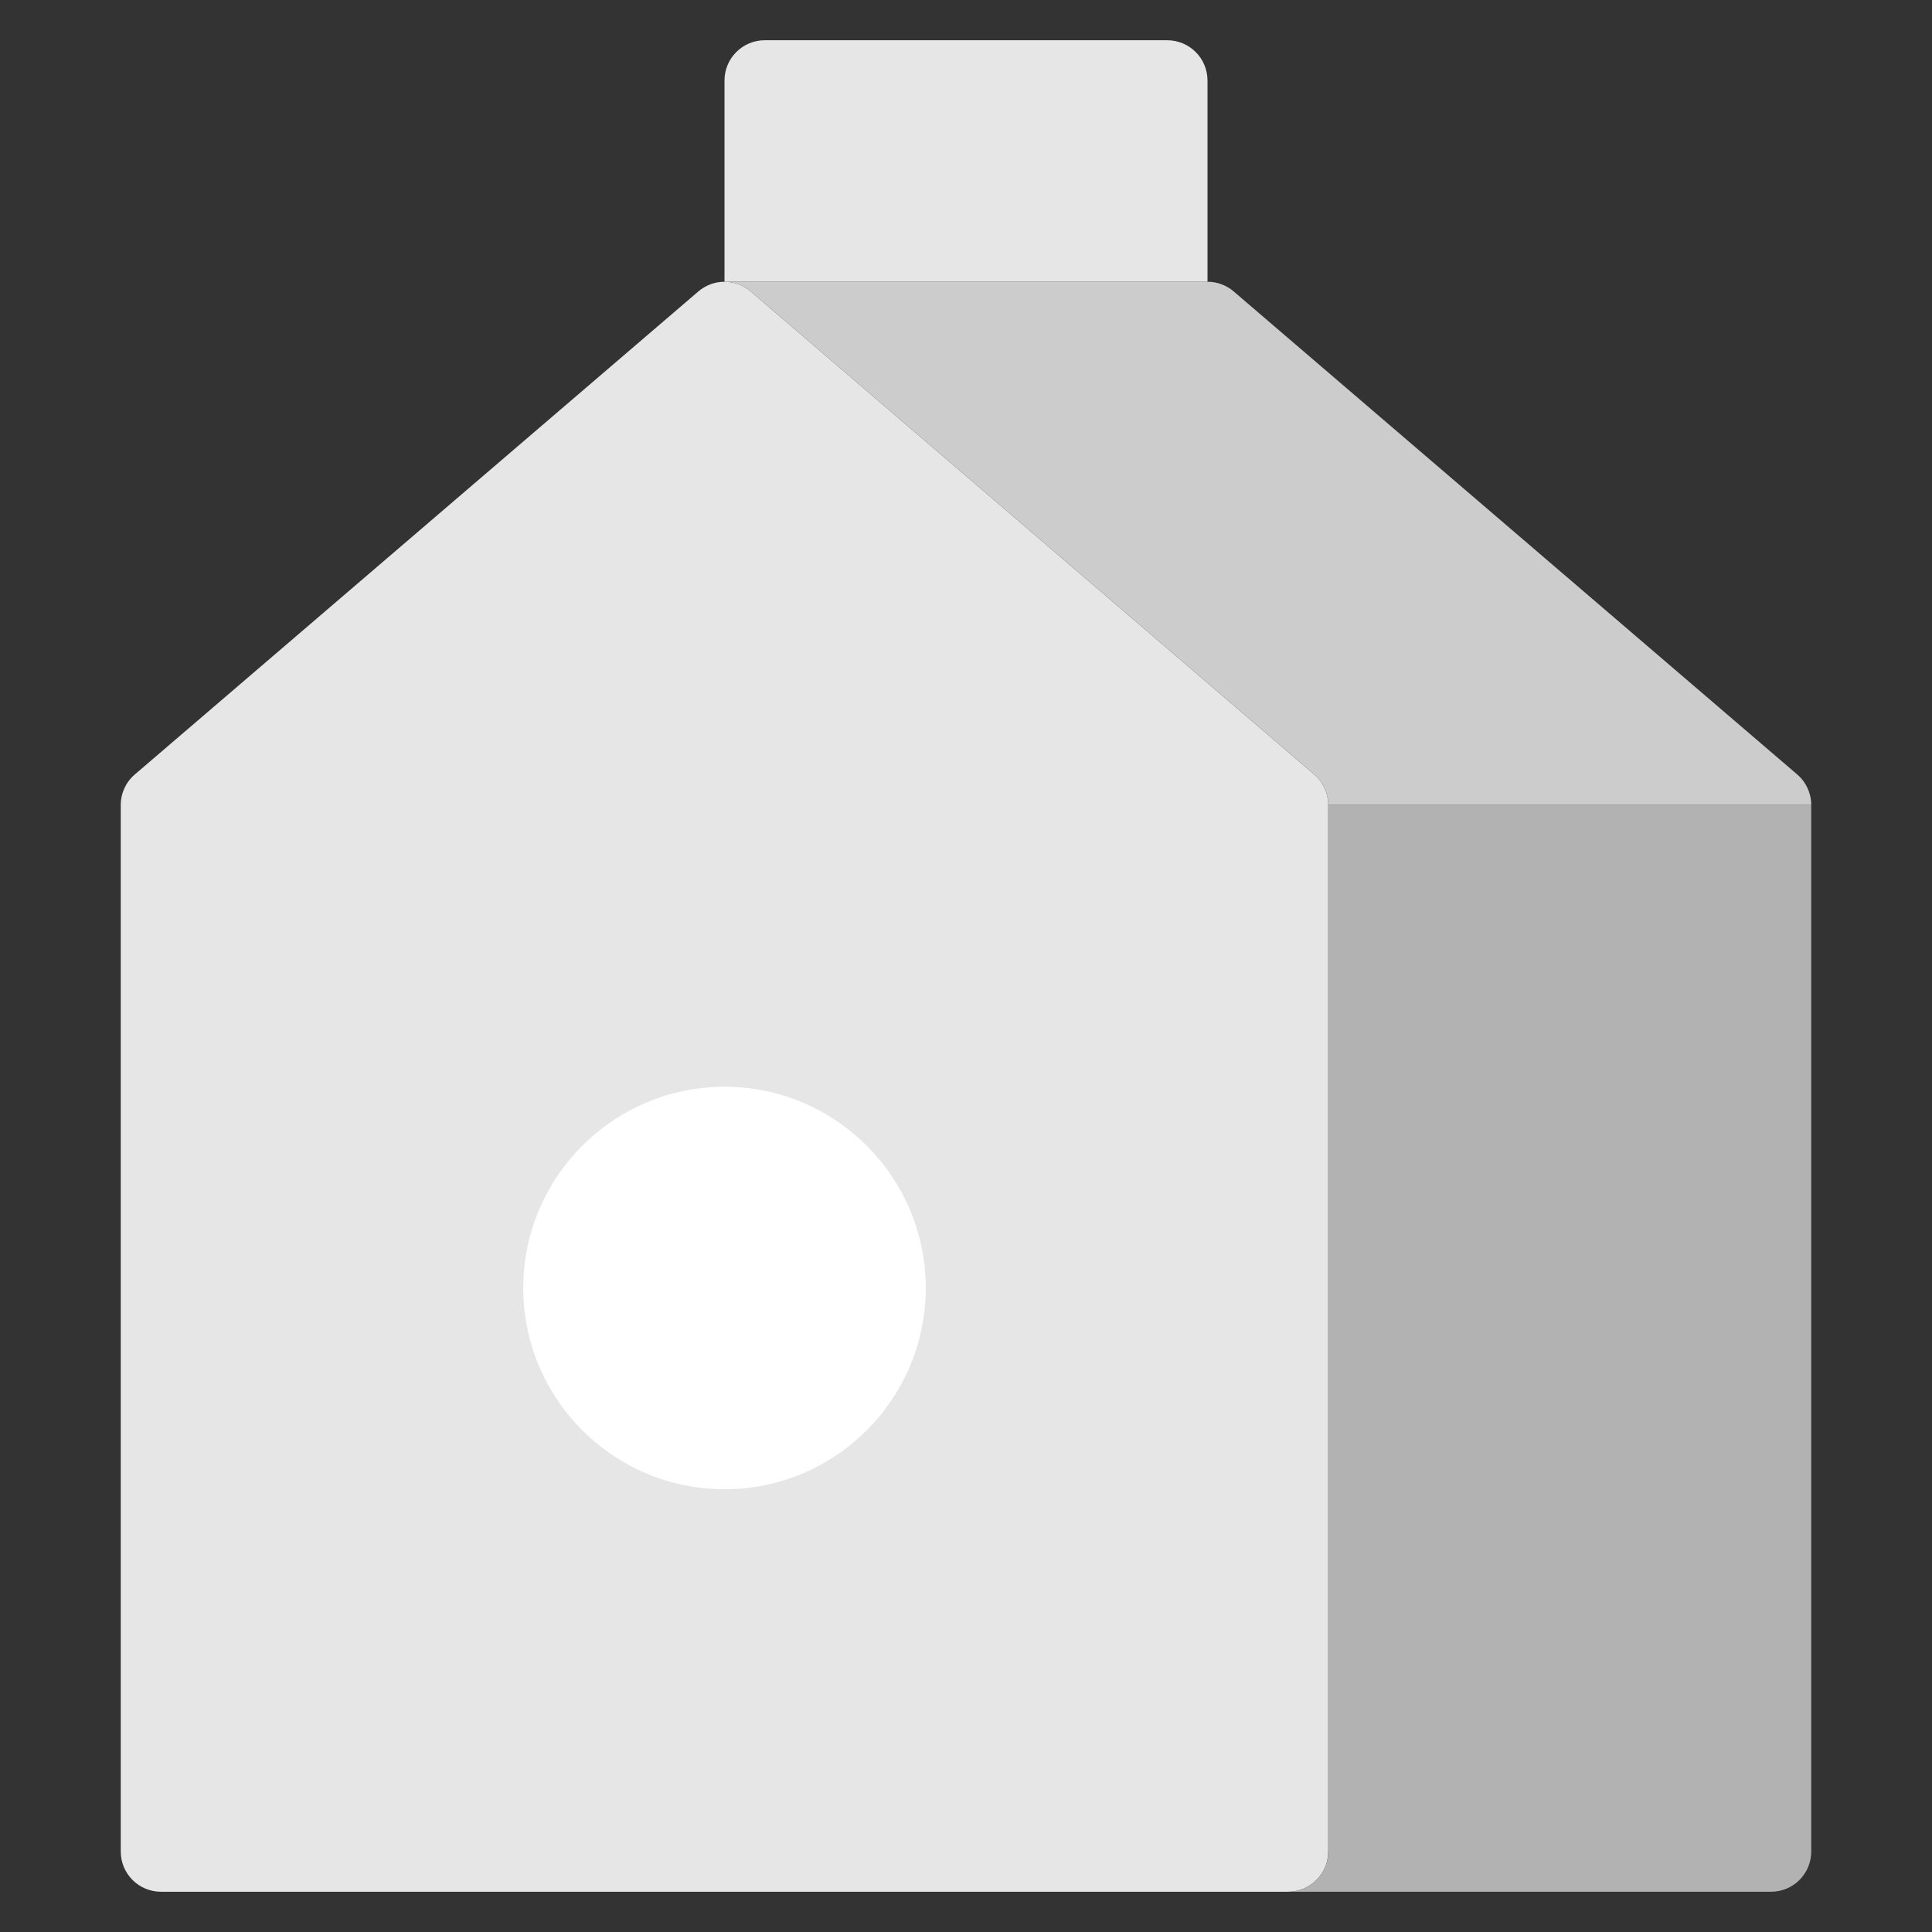 <?xml version="1.0" encoding="utf-8"?>
<!-- Generator: Adobe Illustrator 19.2.0, SVG Export Plug-In . SVG Version: 6.00 Build 0)  -->
<!DOCTYPE svg PUBLIC "-//W3C//DTD SVG 1.1//EN" "http://www.w3.org/Graphics/SVG/1.1/DTD/svg11.dtd">
<svg version="1.1" id="Layer_1" xmlns="http://www.w3.org/2000/svg" xmlns:xlink="http://www.w3.org/1999/xlink" x="0px" y="0px"
	 width="48px" height="48px" viewBox="0 0 48 48" enable-background="new 0 0 48 48" xml:space="preserve">
<rect x="0" y="0" width="48" height="48" fill="#333333" stroke="none"/>
<path fill="#E6E6E6" d="M17.349,7.241c0.093-0.08,0.197-0.139,0.306-0.18
	C17.544,7.102,17.44,7.163,17.349,7.241z"/>
<path fill="#BADEFC" d="M18.003,7c-0.118-0-0.235,0.02-0.348,0.062C17.765,7.021,17.881,7,18,7H18.003z"
	/>
<path fill="#E6E6E6" d="M33,46V20c0-0.292-0.127-0.569-0.349-0.759l-14-12C18.464,7.081,18.234,7.001,18.003,7
	H18c-0.119,0-0.235,0.021-0.345,0.062c-0.109,0.04-0.213,0.1-0.306,0.18l-14,12
	C3.127,19.431,3,19.708,3,20v26c0,0.553,0.448,1,1,1h28C32.552,47,33,46.553,33,46z"/>
<path fill="#FFFFFF" d="M18,37c-2.757,0-5-2.243-5-5s2.243-5,5-5s5,2.243,5,5S20.757,37,18,37z"/>
<path fill="#E6E6E6" d="M30,7H18V2c0-0.552,0.448-1,1-1h10c0.552,0,1,0.448,1,1V7z"/>
<path fill="#CCCCCC" d="M44.651,19.241l-14-12C30.47,7.085,30.239,7,30,7H18.003
	c0.231,0.001,0.461,0.081,0.648,0.241l14,12C32.873,19.431,33,19.708,33,20h12
	C45,19.708,44.873,19.431,44.651,19.241z"/>
<path fill="#B2B2B2" d="M32,47h12c0.552,0,1-0.447,1-1V20H33v26C33,46.553,32.552,47,32,47z"/>
</svg>
